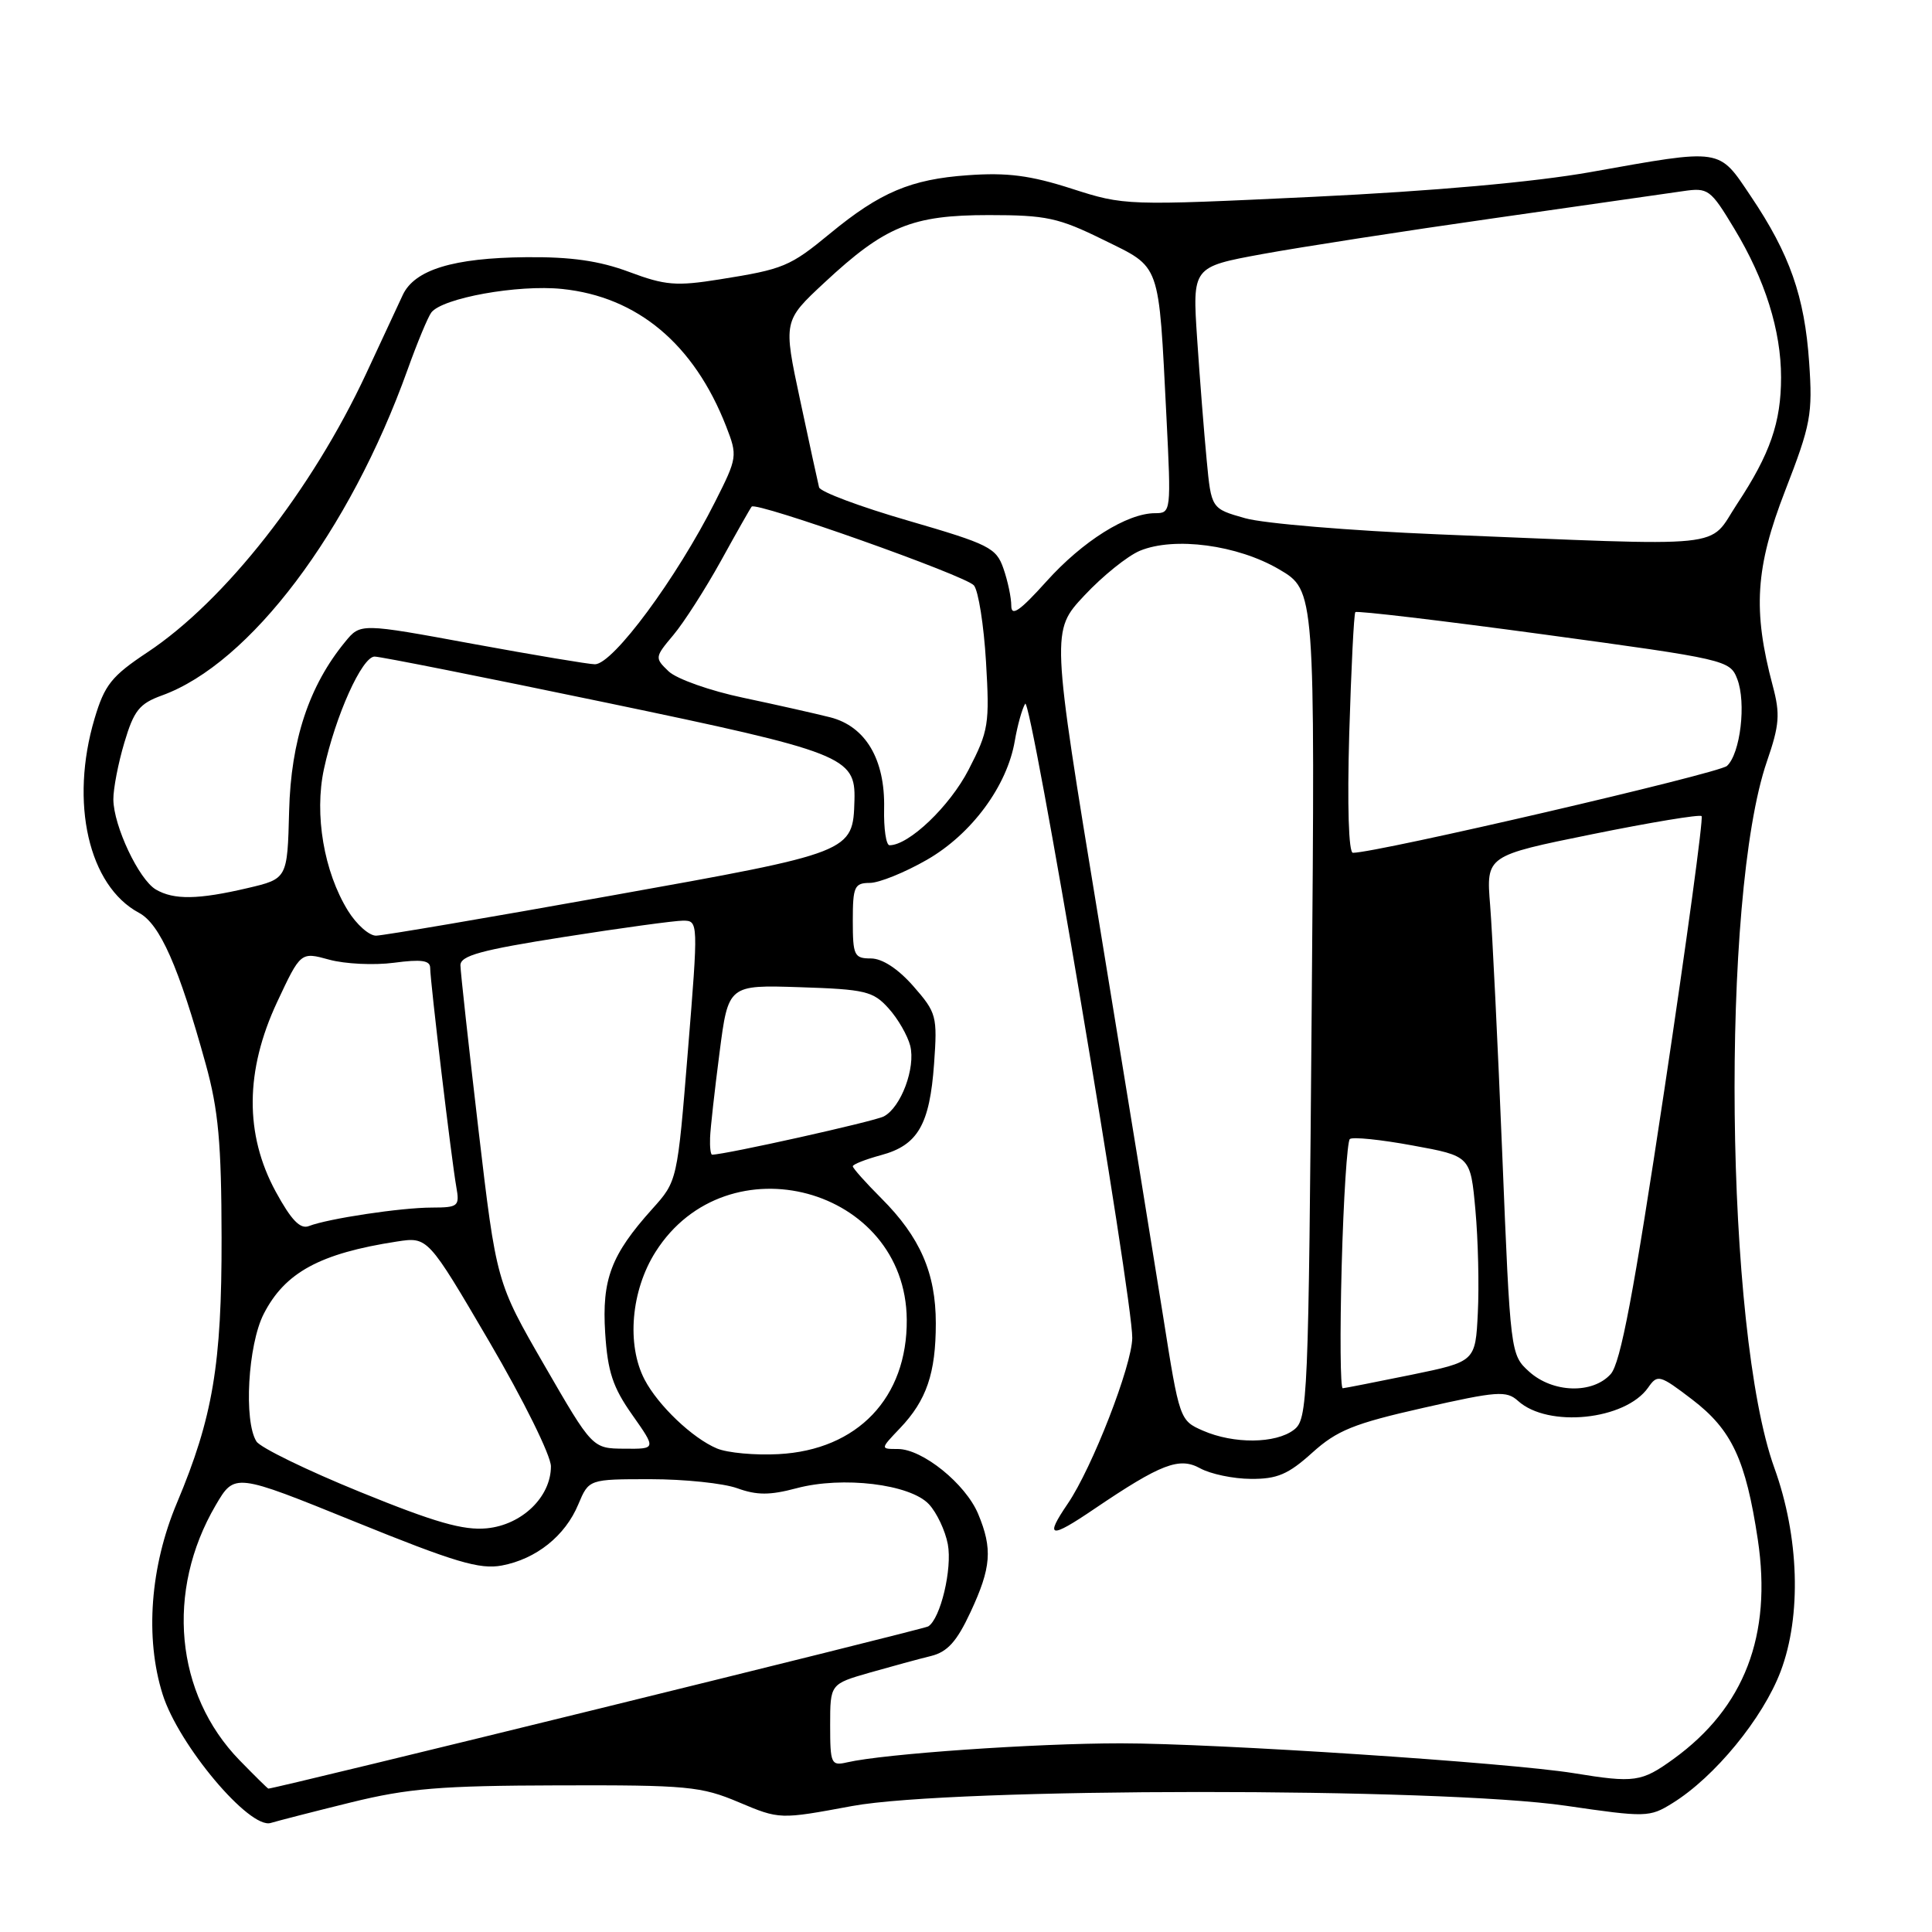 <?xml version="1.0" encoding="UTF-8" standalone="no"?>
<!DOCTYPE svg PUBLIC "-//W3C//DTD SVG 1.1//EN" "http://www.w3.org/Graphics/SVG/1.1/DTD/svg11.dtd" >
<svg xmlns="http://www.w3.org/2000/svg" xmlns:xlink="http://www.w3.org/1999/xlink" version="1.1" viewBox="0 0 256 256">
 <g >
 <path fill="currentColor"
d=" M 46.50 238.83 C 54.11 236.96 58.37 236.61 74.00 236.57 C 91.09 236.52 92.91 236.70 97.90 238.81 C 103.31 241.09 103.31 241.09 112.90 239.31 C 126.20 236.85 190.68 236.82 207.48 239.27 C 218.10 240.82 218.58 240.81 221.59 238.94 C 227.20 235.48 233.60 227.67 235.95 221.45 C 238.73 214.09 238.40 203.60 235.11 194.50 C 228.57 176.39 227.97 118.78 234.13 100.88 C 235.79 96.07 235.90 94.62 234.90 90.88 C 232.23 80.87 232.59 75.21 236.55 65.00 C 239.94 56.26 240.20 54.90 239.72 48.00 C 239.12 39.28 237.15 33.66 231.99 26.00 C 227.67 19.57 228.33 19.67 210.76 22.80 C 203.28 24.13 189.95 25.32 174.03 26.08 C 149.20 27.26 149.00 27.25 142.00 25.00 C 136.53 23.24 133.45 22.84 128.22 23.22 C 120.70 23.75 116.61 25.48 110.00 30.93 C 104.66 35.33 103.84 35.67 95.35 37.02 C 89.60 37.94 88.14 37.82 83.36 36.03 C 79.42 34.56 75.67 34.02 69.71 34.08 C 60.07 34.17 54.94 35.74 53.37 39.08 C 52.75 40.41 50.56 45.10 48.52 49.50 C 41.33 64.93 29.82 79.61 19.54 86.43 C 14.78 89.59 13.86 90.75 12.53 95.22 C 9.22 106.35 11.74 117.38 18.41 120.95 C 21.20 122.44 23.69 128.09 27.26 141.00 C 28.94 147.07 29.34 151.46 29.36 164.00 C 29.39 180.78 28.20 187.83 23.45 199.13 C 19.90 207.55 19.19 217.03 21.55 224.51 C 23.66 231.22 33.07 242.42 35.88 241.55 C 36.77 241.28 41.55 240.05 46.50 238.83 Z  M 31.75 233.25 C 23.20 224.47 21.92 210.82 28.58 199.45 C 31.09 195.17 31.09 195.17 47.02 201.63 C 60.23 206.99 63.56 207.99 66.49 207.44 C 71.05 206.58 74.89 203.52 76.63 199.33 C 78.03 196.00 78.03 196.00 86.19 196.00 C 90.68 196.00 95.86 196.54 97.69 197.20 C 100.29 198.14 102.01 198.14 105.54 197.20 C 111.64 195.57 120.60 196.65 123.09 199.32 C 124.13 200.44 125.25 202.82 125.59 204.61 C 126.20 207.87 124.62 214.50 122.99 215.51 C 122.36 215.90 36.51 237.00 35.56 237.00 C 35.47 237.00 33.76 235.31 31.75 233.25 Z  M 208.50 234.95 C 199.91 233.56 161.07 231.00 148.50 231.00 C 137.14 231.00 117.14 232.39 112.25 233.52 C 110.13 234.01 110.00 233.73 110.00 228.59 C 110.00 223.14 110.00 223.14 115.25 221.63 C 118.14 220.81 121.79 219.81 123.36 219.43 C 125.54 218.89 126.78 217.52 128.60 213.61 C 131.35 207.71 131.54 205.23 129.61 200.60 C 127.94 196.61 122.23 192.00 118.97 192.00 C 116.63 192.00 116.63 192.00 119.25 189.25 C 122.77 185.56 124.00 181.96 124.00 175.34 C 124.00 168.69 121.92 163.92 116.78 158.78 C 114.70 156.70 113.00 154.79 113.00 154.54 C 113.00 154.28 114.69 153.62 116.75 153.06 C 121.62 151.75 123.19 149.03 123.77 140.95 C 124.22 134.64 124.10 134.19 121.02 130.67 C 118.99 128.36 116.90 127.00 115.40 127.00 C 113.19 127.00 113.00 126.61 113.00 122.00 C 113.00 117.48 113.22 117.00 115.25 116.99 C 116.49 116.99 119.89 115.61 122.80 113.94 C 128.74 110.54 133.46 104.14 134.47 98.15 C 134.82 96.12 135.43 93.92 135.84 93.25 C 136.59 92.05 150.08 171.99 150.03 177.28 C 149.99 180.94 144.72 194.50 141.48 199.25 C 138.39 203.79 139.11 203.94 145.00 199.94 C 153.84 193.96 156.26 193.03 159.03 194.56 C 160.39 195.31 163.41 195.95 165.75 195.96 C 169.22 195.99 170.70 195.36 173.87 192.50 C 177.16 189.53 179.38 188.63 188.59 186.55 C 198.39 184.33 199.61 184.24 201.15 185.63 C 205.13 189.23 215.36 188.18 218.39 183.86 C 219.63 182.08 219.91 182.15 224.22 185.44 C 229.47 189.45 231.32 193.40 232.92 204.01 C 234.82 216.70 231.15 226.26 221.75 233.07 C 217.50 236.14 216.60 236.27 208.50 234.95 Z  M 47.71 197.69 C 40.68 194.83 34.50 191.82 33.98 191.00 C 32.28 188.31 32.85 178.21 34.94 174.11 C 37.75 168.61 42.39 166.08 52.59 164.51 C 56.69 163.88 56.69 163.88 64.84 177.79 C 69.36 185.51 73.00 192.87 73.00 194.30 C 73.00 198.35 69.16 202.06 64.50 202.51 C 61.40 202.81 57.62 201.73 47.71 197.69 Z  M 95.00 191.93 C 91.77 190.58 87.20 186.23 85.41 182.80 C 83.00 178.18 83.61 171.00 86.87 165.87 C 96.34 150.93 120.02 157.32 120.15 174.86 C 120.23 185.21 113.63 192.13 103.16 192.68 C 100.05 192.85 96.38 192.51 95.00 191.93 Z  M 72.14 180.92 C 65.78 169.91 65.78 169.91 63.40 149.70 C 62.10 138.59 61.02 128.78 61.01 127.91 C 61.00 126.63 63.72 125.88 74.75 124.15 C 82.31 122.96 89.41 121.99 90.52 121.99 C 92.53 122.00 92.54 122.14 91.15 139.25 C 89.75 156.50 89.75 156.50 86.43 160.19 C 80.97 166.27 79.74 169.51 80.19 176.64 C 80.52 181.76 81.20 183.83 83.78 187.48 C 86.96 192.00 86.96 192.00 82.73 191.96 C 78.50 191.93 78.50 191.93 72.14 180.92 Z  M 159.40 189.57 C 156.32 188.23 156.28 188.11 154.11 174.36 C 152.90 166.74 149.08 143.20 145.61 122.05 C 139.29 83.60 139.29 83.60 143.68 78.91 C 146.10 76.32 149.41 73.66 151.04 72.98 C 155.61 71.09 163.96 72.20 169.49 75.44 C 174.26 78.24 174.26 78.24 173.81 133.12 C 173.38 185.93 173.29 188.07 171.43 189.47 C 169.02 191.30 163.47 191.35 159.40 189.57 Z  M 177.78 167.75 C 178.02 158.81 178.51 151.25 178.86 150.93 C 179.21 150.62 182.95 151.00 187.17 151.78 C 194.85 153.18 194.85 153.18 195.50 160.34 C 195.86 164.28 196.00 170.41 195.82 173.96 C 195.50 180.42 195.50 180.42 187.00 182.17 C 182.32 183.12 178.24 183.93 177.92 183.95 C 177.60 183.98 177.54 176.69 177.78 167.75 Z  M 202.62 181.75 C 200.15 179.51 200.13 179.35 199.06 153.00 C 198.47 138.43 197.74 123.55 197.45 119.94 C 196.92 113.39 196.92 113.39 210.97 110.54 C 218.70 108.97 225.23 107.89 225.47 108.14 C 225.72 108.39 223.50 124.69 220.54 144.38 C 216.47 171.43 214.73 180.64 213.42 182.08 C 211.02 184.74 205.74 184.57 202.62 181.75 Z  M 36.53 157.89 C 32.41 150.30 32.47 141.88 36.71 132.80 C 39.84 126.12 39.84 126.12 43.62 127.16 C 45.70 127.73 49.56 127.92 52.20 127.57 C 55.82 127.09 57.00 127.25 57.00 128.25 C 57.00 129.98 59.83 153.73 60.46 157.25 C 60.92 159.84 60.74 160.00 57.23 160.01 C 53.15 160.01 43.43 161.48 40.93 162.46 C 39.78 162.91 38.59 161.67 36.53 157.89 Z  M 94.09 150.75 C 94.13 149.51 94.70 144.45 95.34 139.50 C 96.50 130.50 96.50 130.50 106.00 130.81 C 114.65 131.09 115.70 131.34 117.74 133.61 C 118.98 134.98 120.26 137.21 120.61 138.57 C 121.34 141.50 119.39 146.73 117.11 147.93 C 115.87 148.59 96.07 153.00 94.36 153.00 C 94.16 153.00 94.04 151.99 94.09 150.75 Z  M 46.11 120.68 C 42.92 115.52 41.63 107.93 42.92 101.92 C 44.44 94.86 47.97 87.00 49.64 87.00 C 50.40 87.00 64.18 89.74 80.26 93.09 C 111.78 99.66 113.38 100.28 113.22 106.02 C 113.02 112.94 113.03 112.94 80.90 118.69 C 64.73 121.59 50.75 123.97 49.83 123.98 C 48.91 123.99 47.24 122.50 46.11 120.68 Z  M 20.66 117.87 C 18.41 116.56 15.05 109.45 15.02 105.93 C 15.01 104.52 15.66 101.13 16.48 98.39 C 17.74 94.15 18.47 93.23 21.46 92.15 C 33.12 87.93 46.31 70.44 54.00 49.00 C 55.28 45.42 56.70 42.01 57.15 41.41 C 58.61 39.49 68.62 37.68 74.49 38.29 C 84.47 39.32 91.97 45.60 96.22 56.50 C 97.74 60.41 97.71 60.64 94.75 66.50 C 89.66 76.60 81.25 87.98 78.84 88.02 C 78.10 88.03 70.81 86.81 62.63 85.31 C 47.76 82.57 47.76 82.57 45.74 85.04 C 40.95 90.86 38.55 98.10 38.31 107.47 C 38.08 116.44 38.08 116.44 32.79 117.68 C 26.26 119.21 23.04 119.26 20.66 117.87 Z  M 178.78 97.25 C 179.04 88.59 179.40 81.33 179.59 81.11 C 179.79 80.90 191.03 82.23 204.58 84.07 C 228.70 87.35 229.23 87.47 230.19 89.96 C 231.41 93.11 230.61 99.86 228.83 101.49 C 227.74 102.48 182.46 113.00 179.27 113.00 C 178.70 113.00 178.51 106.79 178.78 97.25 Z  M 117.15 107.12 C 117.29 100.63 114.70 96.25 110.02 95.05 C 108.08 94.56 102.90 93.39 98.50 92.46 C 94.10 91.54 89.65 89.96 88.60 88.96 C 86.74 87.18 86.75 87.09 89.22 84.15 C 90.61 82.50 93.44 78.08 95.52 74.33 C 97.59 70.57 99.43 67.33 99.60 67.13 C 100.18 66.43 127.99 76.28 129.05 77.57 C 129.64 78.27 130.36 82.82 130.65 87.67 C 131.14 95.94 131.00 96.85 128.34 102.00 C 125.84 106.84 120.44 112.00 117.87 112.00 C 117.41 112.00 117.09 109.80 117.15 107.12 Z  M 134.00 80.26 C 134.00 79.18 133.53 76.96 132.96 75.33 C 132.01 72.58 131.06 72.11 120.37 69.00 C 114.01 67.16 108.68 65.17 108.53 64.57 C 108.38 63.98 107.25 58.78 106.02 53.01 C 103.78 42.53 103.78 42.53 109.24 37.45 C 117.27 29.97 120.85 28.50 131.02 28.50 C 138.63 28.50 140.26 28.85 146.19 31.77 C 153.90 35.57 153.50 34.46 154.56 55.25 C 155.19 67.81 155.17 68.00 153.06 68.00 C 149.35 68.00 143.44 71.71 138.64 77.06 C 135.12 80.97 134.00 81.74 134.00 80.26 Z  M 190.50 70.80 C 178.95 70.32 167.47 69.37 165.00 68.67 C 160.50 67.40 160.50 67.40 159.89 60.95 C 159.55 57.40 158.98 50.20 158.63 44.93 C 157.99 35.37 157.99 35.37 167.24 33.67 C 172.33 32.74 186.18 30.59 198.00 28.91 C 209.82 27.22 221.07 25.61 223.00 25.33 C 226.35 24.84 226.64 25.05 229.82 30.33 C 233.89 37.07 236.00 43.80 236.00 50.01 C 236.00 55.96 234.55 60.15 230.19 66.75 C 226.20 72.79 229.94 72.40 190.50 70.80 Z "/>
</g>
</svg>